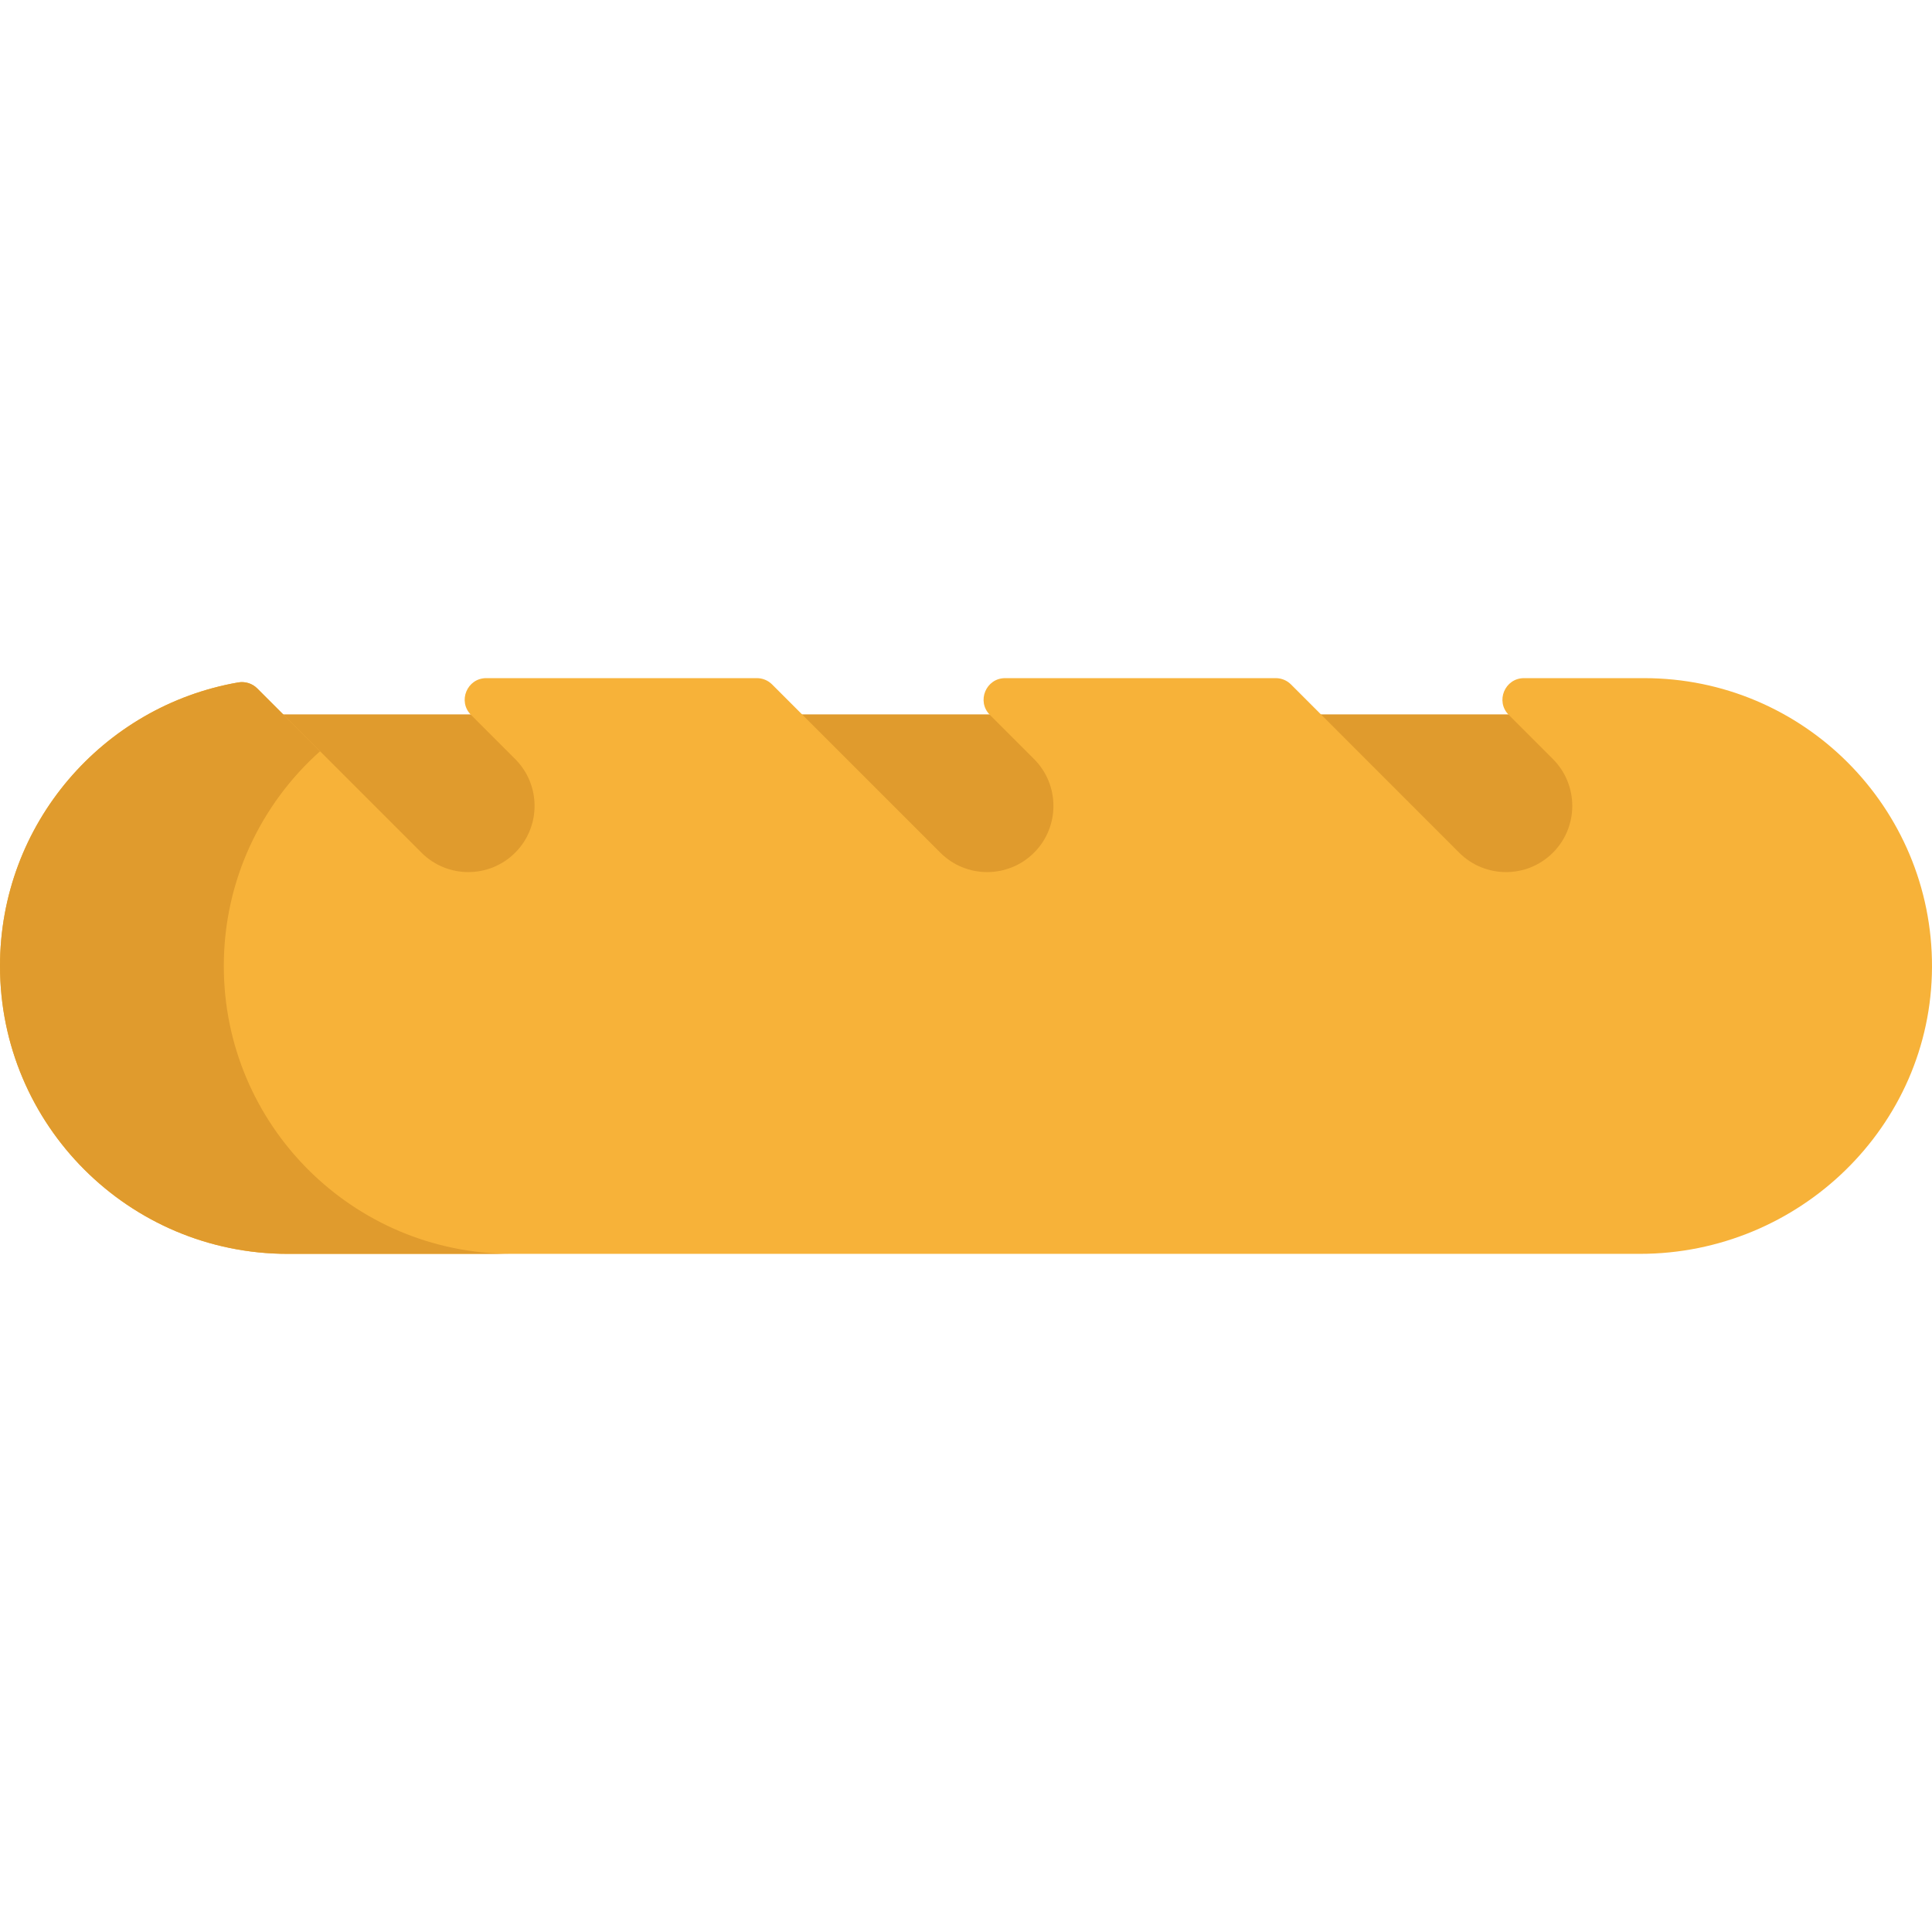 <?xml version="1.0" encoding="iso-8859-1"?>
<!-- Generator: Adobe Illustrator 19.0.0, SVG Export Plug-In . SVG Version: 6.00 Build 0)  -->
<svg version="1.1" id="Layer_1" xmlns="http://www.w3.org/2000/svg" xmlns:xlink="http://www.w3.org/1999/xlink" x="0px" y="0px"
	 viewBox="0 0 512.001 512.001" style="enable-background:new 0 0 512.001 512.001;" xml:space="preserve">
<rect x="60.605" y="189.319" style="fill:#E09B2D;" width="380.369" height="96.832"/>
<path style="fill:#F7B239;" d="M489.656,202.059c13.862,13.874,22.421,33.06,22.344,54.233
	c-0.155,42.203-35.214,75.994-77.419,75.994H76.28c-21.061,0-40.137-8.545-53.936-22.344C8.545,296.143,0,277.067,0,256.006
	c0-37.652,27.274-68.922,63.121-75.154c1.842-0.321,3.729,0.266,5.051,1.588l7.017,7.017l36.518,36.518
	c6.851,6.851,17.962,6.851,24.813,0c6.863-6.851,6.863-17.962,0-24.825l-11.692-11.692l0,0c-3.596-3.596-1.049-9.744,4.035-9.744
	h71.719c1.514,0,2.965,0.602,4.035,1.672l8.072,8.072l36.518,36.518c6.851,6.851,17.962,6.851,24.825,0
	c6.851-6.851,6.851-17.962,0-24.825l-11.692-11.692l0,0c-3.596-3.596-1.049-9.744,4.035-9.744h71.719
	c1.514,0,2.965,0.602,4.035,1.672l8.072,8.072l36.506,36.518c6.863,6.851,17.974,6.851,24.825,0c6.851-6.851,6.851-17.962,0-24.825
	l-11.692-11.692l0,0c-3.596-3.596-1.049-9.744,4.035-9.744h31.841C456.781,179.715,475.857,188.248,489.656,202.059z"/>
<path style="fill:#E09B2D;" d="M59.31,256.006c0-22.632,9.865-42.946,25.512-56.916l-9.631-9.631l-7.017-7.018
	c-1.322-1.323-3.209-1.909-5.051-1.588C27.274,187.086,0,218.354,0,256.006c0,21.061,8.545,40.137,22.344,53.937
	c13.799,13.797,32.875,22.344,53.936,22.344h59.31c-21.061,0-40.137-8.547-53.936-22.344
	C67.855,296.143,59.31,277.067,59.31,256.006z"/>
<g>
</g>
<g>
</g>
<g>
</g>
<g>
</g>
<g>
</g>
<g>
</g>
<g>
</g>
<g>
</g>
<g>
</g>
<g>
</g>
<g>
</g>
<g>
</g>
<g>
</g>
<g>
</g>
<g>
</g>
</svg>
